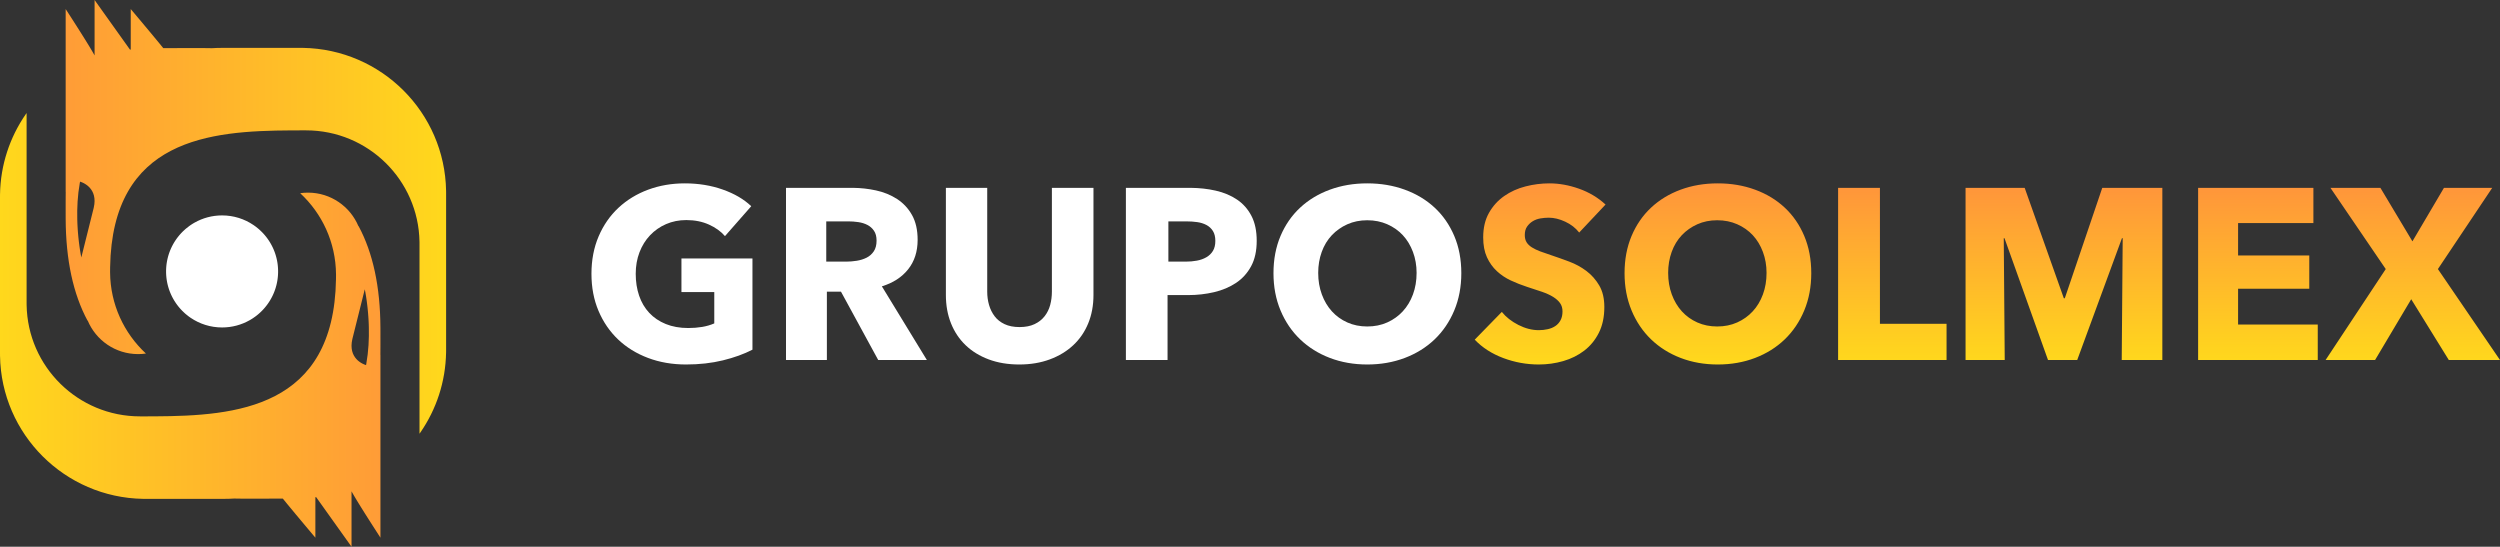 <?xml version="1.0" encoding="UTF-8"?>
<svg width="2236px" height="489px" viewBox="0 0 2236 489" version="1.1" xmlns="http://www.w3.org/2000/svg" xmlns:xlink="http://www.w3.org/1999/xlink">
    <rect x="0" y="0" width="2236" height="489" fill="#333333" stroke="none"/>
    <title>Artboard Copy 90</title>
    <defs>
        <linearGradient x1="50%" y1="0%" x2="50%" y2="100%" id="linearGradient-1">
            <stop stop-color="#FF943B" offset="0%"></stop>
            <stop stop-color="#FFD91C" offset="100%"></stop>
        </linearGradient>
        <linearGradient x1="50%" y1="0%" x2="50%" y2="100%" id="linearGradient-2">
            <stop stop-color="#FF9C37" offset="0%"></stop>
            <stop stop-color="#FFD81C" offset="100%"></stop>
        </linearGradient>
    </defs>
    <g id="Artboard-Copy-90" stroke="none" stroke-width="1" fill="none" fill-rule="evenodd">
        <path d="M613.616,326 C625.508,326 636.492,324.768 646.571,322.303 C656.65,319.839 665.459,316.65 673,312.736 L673,312.736 L673,231.192 L609.483,231.192 L609.483,261.2 L638.849,261.2 L638.849,289.251 C635.514,290.701 631.888,291.752 627.973,292.404 C624.057,293.056 619.924,293.383 615.574,293.383 C608.033,293.383 601.326,292.187 595.453,289.795 C589.58,287.403 584.65,284.068 580.662,279.792 C576.674,275.515 573.665,270.405 571.634,264.462 C569.604,258.518 568.589,251.995 568.589,244.891 C568.589,237.933 569.713,231.518 571.961,225.647 C574.208,219.776 577.363,214.702 581.423,210.426 C585.483,206.149 590.269,202.815 595.779,200.423 C601.29,198.031 607.308,196.835 613.834,196.835 C621.375,196.835 628.118,198.176 634.063,200.858 C640.009,203.54 644.795,206.983 648.42,211.187 L648.42,211.187 L671.912,184.44 C665.387,178.207 656.903,173.242 646.462,169.545 C636.021,165.848 624.71,164 612.529,164 C600.782,164 589.834,165.885 579.683,169.654 C569.532,173.423 560.686,178.823 553.145,185.854 C545.604,192.885 539.695,201.401 535.417,211.404 C531.139,221.407 529,232.569 529,244.891 C529,257.068 531.103,268.122 535.308,278.052 C539.514,287.983 545.35,296.499 552.819,303.603 C560.287,310.706 569.205,316.215 579.574,320.129 C589.943,324.043 601.29,326 613.616,326 Z" id="Path" fill="#FFFFFF" fill-rule="nonzero"></path>
        <path d="M761.756,168 L762.923,168.006 C769.915,168.082 776.743,168.841 783.409,170.284 C790.446,171.806 796.756,174.38 802.342,178.006 C807.927,181.631 812.389,186.416 815.725,192.362 C819.062,198.307 820.731,205.702 820.731,214.548 C820.731,224.989 817.902,233.762 812.244,240.867 C806.585,247.973 798.751,253.048 788.741,256.093 L788.741,256.093 L829,322 L785.477,322 L752.181,260.879 L739.56,260.879 L739.56,322 L703,322 L703,168 L761.756,168 Z M758.976,198 L739,198 L739,234 L756.78,234 C759.854,234 763,233.745 766.22,233.236 C769.439,232.727 772.366,231.818 775,230.509 C777.634,229.2 779.793,227.309 781.476,224.836 C783.159,222.364 784,219.164 784,215.236 C784,211.6 783.232,208.655 781.695,206.4 C780.159,204.145 778.183,202.4 775.768,201.164 C773.354,199.927 770.646,199.091 767.646,198.655 C764.646,198.218 761.756,198 758.976,198 L758.976,198 Z" id="Combined-Shape" fill="#FFFFFF" fill-rule="nonzero"></path>
        <path d="M911.674,326 C921.677,326 930.774,324.479 938.965,321.436 C947.157,318.393 954.152,314.155 959.951,308.722 C965.75,303.289 970.208,296.769 973.325,289.162 C976.442,281.556 978,273.116 978,263.843 L978,263.843 L978,168 L940.814,168 L940.814,260.801 C940.814,265.002 940.306,268.987 939.292,272.754 C938.277,276.521 936.61,279.889 934.29,282.86 C931.97,285.83 928.962,288.184 925.265,289.923 C921.568,291.662 917.11,292.531 911.891,292.531 C906.672,292.531 902.214,291.662 898.517,289.923 C894.82,288.184 891.848,285.83 889.601,282.86 C887.354,279.889 885.687,276.521 884.6,272.754 C883.512,268.987 882.969,265.002 882.969,260.801 L882.969,260.801 L882.969,168 L846,168 L846,263.843 C846,273.116 847.522,281.556 850.567,289.162 C853.611,296.769 857.96,303.289 863.614,308.722 C869.269,314.155 876.155,318.393 884.273,321.436 C892.392,324.479 901.526,326 911.674,326 Z" id="Path" fill="#FFFFFF" fill-rule="nonzero"></path>
        <path d="M1063.648,168 L1064.744,168.005 C1072.757,168.074 1080.271,168.906 1087.288,170.501 C1094.623,172.169 1101.014,174.852 1106.461,178.549 C1111.908,182.247 1116.193,187.105 1119.316,193.123 C1122.439,199.141 1124,206.573 1124,215.418 C1124,224.409 1122.33,231.985 1118.989,238.148 C1115.648,244.311 1111.145,249.278 1105.48,253.048 C1099.816,256.818 1093.279,259.573 1085.872,261.314 C1078.464,263.054 1070.765,263.924 1062.777,263.924 L1062.777,263.924 L1044.257,263.924 L1044.257,322 L1007,322 L1007,168 L1063.648,168 Z M1061.154,198 L1045,198 L1045,234 L1060.508,234 C1063.954,234 1067.256,233.713 1070.415,233.138 C1073.574,232.563 1076.41,231.557 1078.923,230.12 C1081.436,228.683 1083.41,226.778 1084.846,224.407 C1086.282,222.036 1087,219.054 1087,215.461 C1087,211.868 1086.282,208.922 1084.846,206.623 C1083.41,204.323 1081.472,202.527 1079.031,201.234 C1076.59,199.94 1073.826,199.078 1070.738,198.647 C1067.651,198.216 1064.456,198 1061.154,198 L1061.154,198 Z" id="Combined-Shape" fill="#FFFFFF" fill-rule="nonzero"></path>
        <path d="M1222.891,164 C1234.948,164 1246.134,165.882 1256.447,169.646 C1266.761,173.41 1275.659,178.767 1283.14,185.716 C1290.621,192.665 1296.468,201.098 1300.681,211.015 C1304.894,220.932 1307,232.043 1307,244.349 C1307,256.509 1304.894,267.621 1300.681,277.682 C1296.468,287.744 1290.621,296.358 1283.14,303.524 C1275.659,310.69 1266.761,316.228 1256.447,320.137 C1246.134,324.046 1234.948,326 1222.891,326 C1210.834,326 1199.685,324.046 1189.444,320.137 C1179.202,316.228 1170.341,310.69 1162.86,303.524 C1155.379,296.358 1149.532,287.744 1145.319,277.682 C1141.106,267.621 1139,256.509 1139,244.349 C1139,232.043 1141.106,220.932 1145.319,211.015 C1149.532,201.098 1155.379,192.665 1162.86,185.716 C1170.341,178.767 1179.202,173.41 1189.444,169.646 C1199.685,165.882 1210.834,164 1222.891,164 Z M1222.891,197 C1216.373,197 1210.434,198.198 1205.074,200.595 C1199.714,202.992 1195.079,206.26 1191.168,210.4 C1187.257,214.54 1184.251,219.515 1182.151,225.326 C1180.05,231.136 1179,237.382 1179,244.064 C1179,251.037 1180.086,257.464 1182.259,263.347 C1184.432,269.231 1187.438,274.278 1191.277,278.491 C1195.115,282.703 1199.714,286.008 1205.074,288.405 C1210.434,290.802 1216.373,292 1222.891,292 C1229.41,292 1235.349,290.802 1240.709,288.405 C1246.068,286.008 1250.704,282.703 1254.615,278.491 C1258.526,274.278 1261.568,269.231 1263.741,263.347 C1265.914,257.464 1267,251.037 1267,244.064 C1267,237.382 1265.914,231.136 1263.741,225.326 C1261.568,219.515 1258.562,214.54 1254.723,210.4 C1250.885,206.26 1246.249,202.992 1240.817,200.595 C1235.385,198.198 1229.41,197 1222.891,197 Z" id="Combined-Shape" fill="#FFFFFF" fill-rule="nonzero"></path>
        <path d="M1376.311,326 C1383.808,326 1391.089,324.984 1398.153,322.952 C1405.218,320.919 1411.49,317.798 1416.969,313.589 C1422.447,309.379 1426.809,304.044 1430.053,297.585 C1433.297,291.125 1434.919,283.468 1434.919,274.613 C1434.919,266.919 1433.405,260.496 1430.377,255.343 C1427.349,250.19 1423.529,245.871 1418.915,242.387 C1414.301,238.903 1409.183,236.109 1403.56,234.004 C1397.937,231.899 1392.531,229.976 1387.34,228.234 C1383.736,227.073 1380.492,225.948 1377.608,224.859 C1374.725,223.77 1372.238,222.573 1370.147,221.266 C1368.056,219.96 1366.47,218.435 1365.389,216.694 C1364.308,214.952 1363.767,212.774 1363.767,210.161 C1363.767,207.113 1364.452,204.609 1365.822,202.649 C1367.191,200.69 1368.885,199.093 1370.904,197.859 C1372.922,196.625 1375.193,195.79 1377.716,195.355 C1380.239,194.919 1382.726,194.702 1385.177,194.702 C1389.935,194.702 1394.873,195.899 1399.992,198.294 C1405.11,200.69 1409.255,203.919 1412.427,207.984 L1412.427,207.984 L1436,182.944 C1429.224,176.702 1421.33,171.984 1412.319,168.79 C1403.308,165.597 1394.477,164 1385.826,164 C1378.617,164 1371.481,164.907 1364.416,166.722 C1357.351,168.536 1351.007,171.403 1345.384,175.323 C1339.762,179.242 1335.22,184.25 1331.76,190.347 C1328.299,196.444 1326.569,203.774 1326.569,212.339 C1326.569,219.306 1327.687,225.222 1329.921,230.085 C1332.156,234.948 1335.112,239.085 1338.788,242.496 C1342.465,245.907 1346.646,248.702 1351.332,250.879 C1356.018,253.056 1360.811,254.944 1365.713,256.54 C1370.76,258.137 1375.265,259.625 1379.23,261.004 C1383.195,262.383 1386.511,263.907 1389.178,265.577 C1391.846,267.246 1393.9,269.097 1395.342,271.129 C1396.784,273.161 1397.505,275.629 1397.505,278.532 C1397.505,281.581 1396.928,284.194 1395.774,286.371 C1394.621,288.548 1393.071,290.29 1391.125,291.597 C1389.178,292.903 1386.908,293.847 1384.312,294.427 C1381.717,295.008 1379.05,295.298 1376.311,295.298 C1370.255,295.298 1364.164,293.738 1358.036,290.617 C1351.909,287.496 1346.97,283.613 1343.222,278.968 L1343.222,278.968 L1319,303.79 C1325.776,310.903 1334.283,316.383 1344.519,320.23 C1354.756,324.077 1365.353,326 1376.311,326 Z M1536.392,326 C1548.377,326 1559.496,324.046 1569.748,320.137 C1580.001,316.228 1588.845,310.69 1596.282,303.524 C1603.719,296.358 1609.531,287.744 1613.719,277.682 C1617.906,267.621 1620,256.509 1620,244.349 C1620,232.043 1617.906,220.932 1613.719,211.015 C1609.531,201.098 1603.719,192.665 1596.282,185.716 C1588.845,178.767 1580.001,173.41 1569.748,169.646 C1559.496,165.882 1548.377,164 1536.392,164 C1524.406,164 1513.324,165.882 1503.143,169.646 C1492.963,173.41 1484.155,178.767 1476.718,185.716 C1469.281,192.665 1463.469,201.098 1459.281,211.015 C1455.094,220.932 1453,232.043 1453,244.349 C1453,256.509 1455.094,267.621 1459.281,277.682 C1463.469,287.744 1469.281,296.358 1476.718,303.524 C1484.155,310.69 1492.963,316.228 1503.143,320.137 C1513.324,324.046 1524.406,326 1536.392,326 Z M1535.891,292 C1529.373,292 1523.434,290.802 1518.074,288.405 C1512.714,286.008 1508.115,282.703 1504.277,278.491 C1500.438,274.278 1497.432,269.231 1495.259,263.347 C1493.086,257.464 1492,251.037 1492,244.064 C1492,237.382 1493.05,231.136 1495.151,225.326 C1497.251,219.515 1500.257,214.54 1504.168,210.4 C1508.079,206.26 1512.714,202.992 1518.074,200.595 C1523.434,198.198 1529.373,197 1535.891,197 C1542.41,197 1548.385,198.198 1553.817,200.595 C1559.249,202.992 1563.885,206.26 1567.723,210.4 C1571.562,214.54 1574.568,219.515 1576.741,225.326 C1578.914,231.136 1580,237.382 1580,244.064 C1580,251.037 1578.914,257.464 1576.741,263.347 C1574.568,269.231 1571.526,274.278 1567.615,278.491 C1563.704,282.703 1559.068,286.008 1553.709,288.405 C1548.349,290.802 1542.41,292 1535.891,292 Z M1741,322 L1741,289.59 L1681.408,289.59 L1681.408,168 L1644,168 L1644,322 L1741,322 Z M1793.026,322 L1792.156,213.025 L1792.808,213.025 L1831.75,322 L1857.857,322 L1897.886,213.025 L1898.539,213.025 L1897.669,322 L1934,322 L1934,168 L1880.265,168 L1846.761,266.751 L1845.891,266.751 L1810.865,168 L1758,168 L1758,322 L1793.026,322 Z M2073,322 L2073,290.243 L2001.739,290.243 L2001.739,258.268 L2065.419,258.268 L2065.419,228.469 L2001.739,228.469 L2001.739,199.54 L2069.101,199.54 L2069.101,168 L1966,168 L1966,322 L2073,322 Z M2124.261,322 L2156.59,267.621 L2190.22,322 L2236,322 L2180.456,240.65 L2229.057,168 L2185.88,168 L2157.675,215.853 L2129.035,168 L2084.339,168 L2133.808,240.65 L2080,322 L2124.261,322 Z" id="SOLMEX" fill="url(#linearGradient-1)" fill-rule="nonzero"></path>
        <g id="Group" transform="translate(199.5, 244.5) rotate(-90) translate(-199.5, -244.5) translate(-45, 45)">
            <path d="M308.626,58.727 L313.86,58.75 L317.454,58.779 L317.402,58.735 L480.906,58.735 L472.799,63.962 L465.498,68.634 L459.562,72.4 L453.801,76.013 L450.555,78.022 L448.033,79.566 L445.043,81.368 L443.391,82.345 L441.906,83.208 L440.587,83.955 L439.435,84.589 L489,84.589 L444.588,116.274 C444.639,116.487 444.68,116.707 444.721,116.928 L480.906,116.93 L471.093,125.184 L460.189,134.304 L451.024,141.894 L445.929,146.053 L446.02,168.517 L446.027,172.279 L446.024,176.632 L446.013,179.604 L445.993,182.493 L445.962,185.313 L445.943,186.7 L445.894,189.44 C446.082,192.461 446.176,195.529 446.176,198.642 L446.194,268.768 L446.176,270.921 C445.039,341.144 388.403,397.856 318.281,398.983 L316.152,399 L176.046,399 L173.895,398.983 C147.357,398.552 122.75,390.163 102.352,376.096 L101.083,375.209 L271.098,375.208 L272.773,375.194 C327.95,374.298 372.403,329.235 372.403,273.776 L372.4,267.02 L372.395,264.81 L372.378,260.357 C371.975,188.045 365.16,100.356 249.852,98.494 L246.109,98.464 L245.253,98.467 C216.658,98.713 190.926,110.974 172.846,130.457 L172.838,130.399 L172.784,130.457 C172.461,128.187 172.294,125.867 172.294,123.508 C172.294,103.16 184.723,85.718 202.394,78.379 L202.147,78.317 C226.097,65.422 256.463,58.896 293.245,58.738 L303.301,58.727 L308.626,58.727 Z M292.939,69.107 L291.794,69.137 L290.037,69.195 L288.308,69.267 L287.456,69.307 L286.611,69.351 L284.947,69.448 L282.916,69.583 L280.943,69.733 L279.408,69.862 L277.914,69.998 L276.462,70.14 L274.368,70.363 L273.029,70.515 L271.114,70.749 L268.739,71.063 L267.1,71.297 L265.59,71.524 L263.375,71.881 L261.246,72.252 L259.74,72.536 L258.739,72.738 L302.701,83.716 L303.237,83.845 C311.917,85.862 317.527,83.475 321.059,80.289 L321.481,79.895 C321.687,79.696 321.886,79.495 322.077,79.292 L322.265,79.089 L322.628,78.68 L322.802,78.475 L322.971,78.269 L323.301,77.85 L323.459,77.641 L323.76,77.224 L324.043,76.81 L324.372,76.3 L324.674,75.801 L324.897,75.41 L325.2,74.845 L325.468,74.307 L325.701,73.803 L325.903,73.337 L326.123,72.785 L326.291,72.324 L326.47,71.77 L326.52,71.595 L325.238,71.358 C314.122,69.362 302.909,68.876 292.939,69.107 Z" id="Combined-Shape" fill="url(#linearGradient-2)"></path>
            <path d="M207.543,-6.50857146e-12 L212.777,0.023 L216.37,0.052 L216.319,0.008 L379.822,0.008 L371.716,5.235 L364.415,9.907 L358.479,13.673 L352.718,17.285 L349.472,19.295 L346.95,20.839 L343.96,22.641 L342.308,23.618 L340.823,24.48 L339.504,25.228 L338.352,25.861 L387.917,25.861 L343.505,57.547 C343.556,57.76 343.597,57.98 343.638,58.201 L379.822,58.203 L370.01,66.457 L359.106,75.577 L349.941,83.166 L344.846,87.326 L344.936,109.79 L344.944,113.552 L344.941,117.905 L344.93,120.877 L344.91,123.766 L344.879,126.585 L344.86,127.973 L344.811,130.712 C344.999,133.734 345.093,136.802 345.093,139.915 L345.111,210.04 L345.093,212.194 C343.956,282.417 287.32,339.128 217.197,340.256 L215.068,340.273 L74.963,340.273 L72.812,340.255 C46.274,339.824 21.667,331.436 1.269,317.369 L3.38218342e-12,316.482 L170.015,316.48 L171.69,316.467 C226.867,315.571 271.32,270.508 271.32,215.049 L271.316,208.292 L271.312,206.082 L271.294,201.63 C270.892,129.317 264.077,41.629 148.769,39.766 L145.026,39.736 L144.17,39.74 C115.575,39.986 89.843,52.247 71.762,71.73 L71.755,71.672 L71.701,71.73 C71.378,69.46 71.211,67.14 71.211,64.781 C71.211,44.433 83.64,26.991 101.311,19.652 L101.064,19.59 C125.014,6.695 155.38,0.168 192.162,0.011 L202.218,-6.50857146e-12 L207.543,-6.50857146e-12 Z M191.856,10.38 L190.711,10.409 L188.954,10.467 L187.225,10.539 L186.373,10.58 L185.528,10.624 L183.864,10.72 L181.833,10.856 L179.86,11.005 L178.325,11.134 L176.831,11.271 L175.379,11.413 L173.285,11.635 L171.946,11.788 L170.031,12.022 L167.656,12.336 L166.017,12.569 L164.507,12.797 L162.292,13.154 L160.163,13.525 L158.657,13.808 L157.656,14.011 L201.618,24.988 L202.154,25.117 C210.834,27.135 216.444,24.748 219.976,21.561 L220.398,21.168 C220.604,20.969 220.803,20.768 220.994,20.565 L221.182,20.362 L221.545,19.953 L221.719,19.747 L221.888,19.542 L222.218,19.123 L222.375,18.914 L222.677,18.497 L222.96,18.083 L223.289,17.573 L223.591,17.073 L223.814,16.683 L224.117,16.117 L224.385,15.58 L224.618,15.076 L224.82,14.61 L225.04,14.058 L225.208,13.596 L225.387,13.043 L225.437,12.868 L224.155,12.631 C213.039,10.635 201.826,10.149 191.856,10.38 Z" id="Combined-Shape" fill="url(#linearGradient-2)" transform="translate(193.958, 170.136) rotate(-180) translate(-193.958, -170.136) "></path>
            <path d="M246.871,148.545 L248.402,148.588 L249.854,148.671 L250.589,148.728 L251.499,148.815 L252.454,148.924 L253.266,149.032 L254.129,149.161 L255.112,149.326 L256.587,149.613 L257.948,149.919 L259.343,150.275 L260.176,150.507 L261.375,150.871 L262.577,151.268 L263.857,151.729 L264.626,152.025 L265.239,152.272 L266.844,152.964 L267.943,153.476 L268.54,153.769 L269.384,154.199 L270.235,154.654 L270.771,154.951 L271.934,155.626 L272.98,156.27 L274.261,157.107 L275.45,157.936 L276.51,158.719 L277.964,159.866 L278.717,160.495 L279.381,161.071 L280.315,161.916 L280.819,162.391 L282.04,163.596 L282.174,163.733 C282.79,164.366 283.389,165.016 283.971,165.682 L284.449,166.238 C285.306,167.246 286.124,168.29 286.9,169.366 L287.848,170.729 L288.2,171.258 L288.778,172.164 L289.137,172.746 L289.724,173.743 L289.892,174.038 C293.995,181.304 296.337,189.696 296.337,198.634 C296.337,209.027 293.172,218.68 287.752,226.683 L286.822,228.009 L286.191,228.86 C285.693,229.517 285.179,230.161 284.651,230.791 L284.145,231.385 L283.515,232.1 C282.834,232.857 282.131,233.594 281.406,234.308 L280.066,235.582 L279.409,236.172 L278.878,236.635 L278.042,237.338 L277.173,238.036 L276.419,238.618 L275.37,239.389 L274.655,239.892 L273.654,240.565 L272.412,241.353 L271.67,241.8 L270.468,242.487 L269.105,243.214 L267.777,243.872 L266.479,244.468 L265.66,244.822 L264.309,245.367 L263.411,245.705 L262.37,246.072 L261.573,246.335 L260.032,246.802 L258.73,247.156 L257.46,247.464 L256.358,247.703 L255.211,247.925 L253.584,248.191 L252.259,248.368 L251.638,248.439 L249.754,248.605 L248.356,248.683 L247.184,248.718 L246.228,248.727 L245.572,248.723 L243.874,248.673 L242.173,248.566 L241.215,248.48 L239.686,248.304 L238.129,248.076 L236.485,247.781 L235.448,247.565 L234.348,247.311 L233.543,247.108 L231.721,246.596 L230.662,246.263 L229.913,246.012 C229.473,245.861 229.035,245.703 228.599,245.54 L227.198,244.988 L225.957,244.459 L224.613,243.84 L223.93,243.507 L222.745,242.897 L222.117,242.558 L220.562,241.666 L220.344,241.536 C219.925,241.282 219.51,241.023 219.099,240.758 L218.29,240.225 L217.5,239.683 L216.465,238.938 L215.565,238.257 L214.432,237.353 L213.58,236.637 L213.052,236.177 L212.4,235.59 L211.513,234.759 L210.584,233.844 L209.66,232.883 L209.233,232.422 L208.111,231.153 L207.541,230.474 L206.871,229.644 C206.534,229.217 206.203,228.783 205.88,228.345 C205.422,227.726 204.98,227.097 204.552,226.458 L204.173,225.883 L203.442,224.722 L202.96,223.917 L202.564,223.231 C198.46,215.965 196.118,207.573 196.118,198.634 C196.118,188.242 199.284,178.589 204.704,170.586 L205.636,169.257 L206.265,168.409 C206.787,167.72 207.326,167.046 207.881,166.387 L208.349,165.839 L208.977,165.129 C209.651,164.381 210.346,163.653 211.063,162.948 L212.39,161.687 L213.076,161.07 L213.62,160.597 L214.714,159.685 L215.282,159.232 L216.37,158.401 L217.549,157.552 L218.222,157.089 L220.244,155.794 L220.786,155.469 L221.988,154.782 L223.351,154.054 L224.505,153.48 L225.589,152.974 L226.14,152.729 L226.878,152.413 L228.147,151.902 L229.469,151.411 L230.086,151.197 L230.883,150.934 L232.44,150.462 L233.726,150.113 L234.766,149.858 L236.098,149.565 L237.245,149.344 L238.872,149.077 L240.196,148.901 L240.818,148.83 L242.702,148.663 L244.1,148.586 L245.272,148.55 L246.871,148.545 Z" id="Path" fill="#FFFFFF"></path>
        </g>
    </g>
</svg>